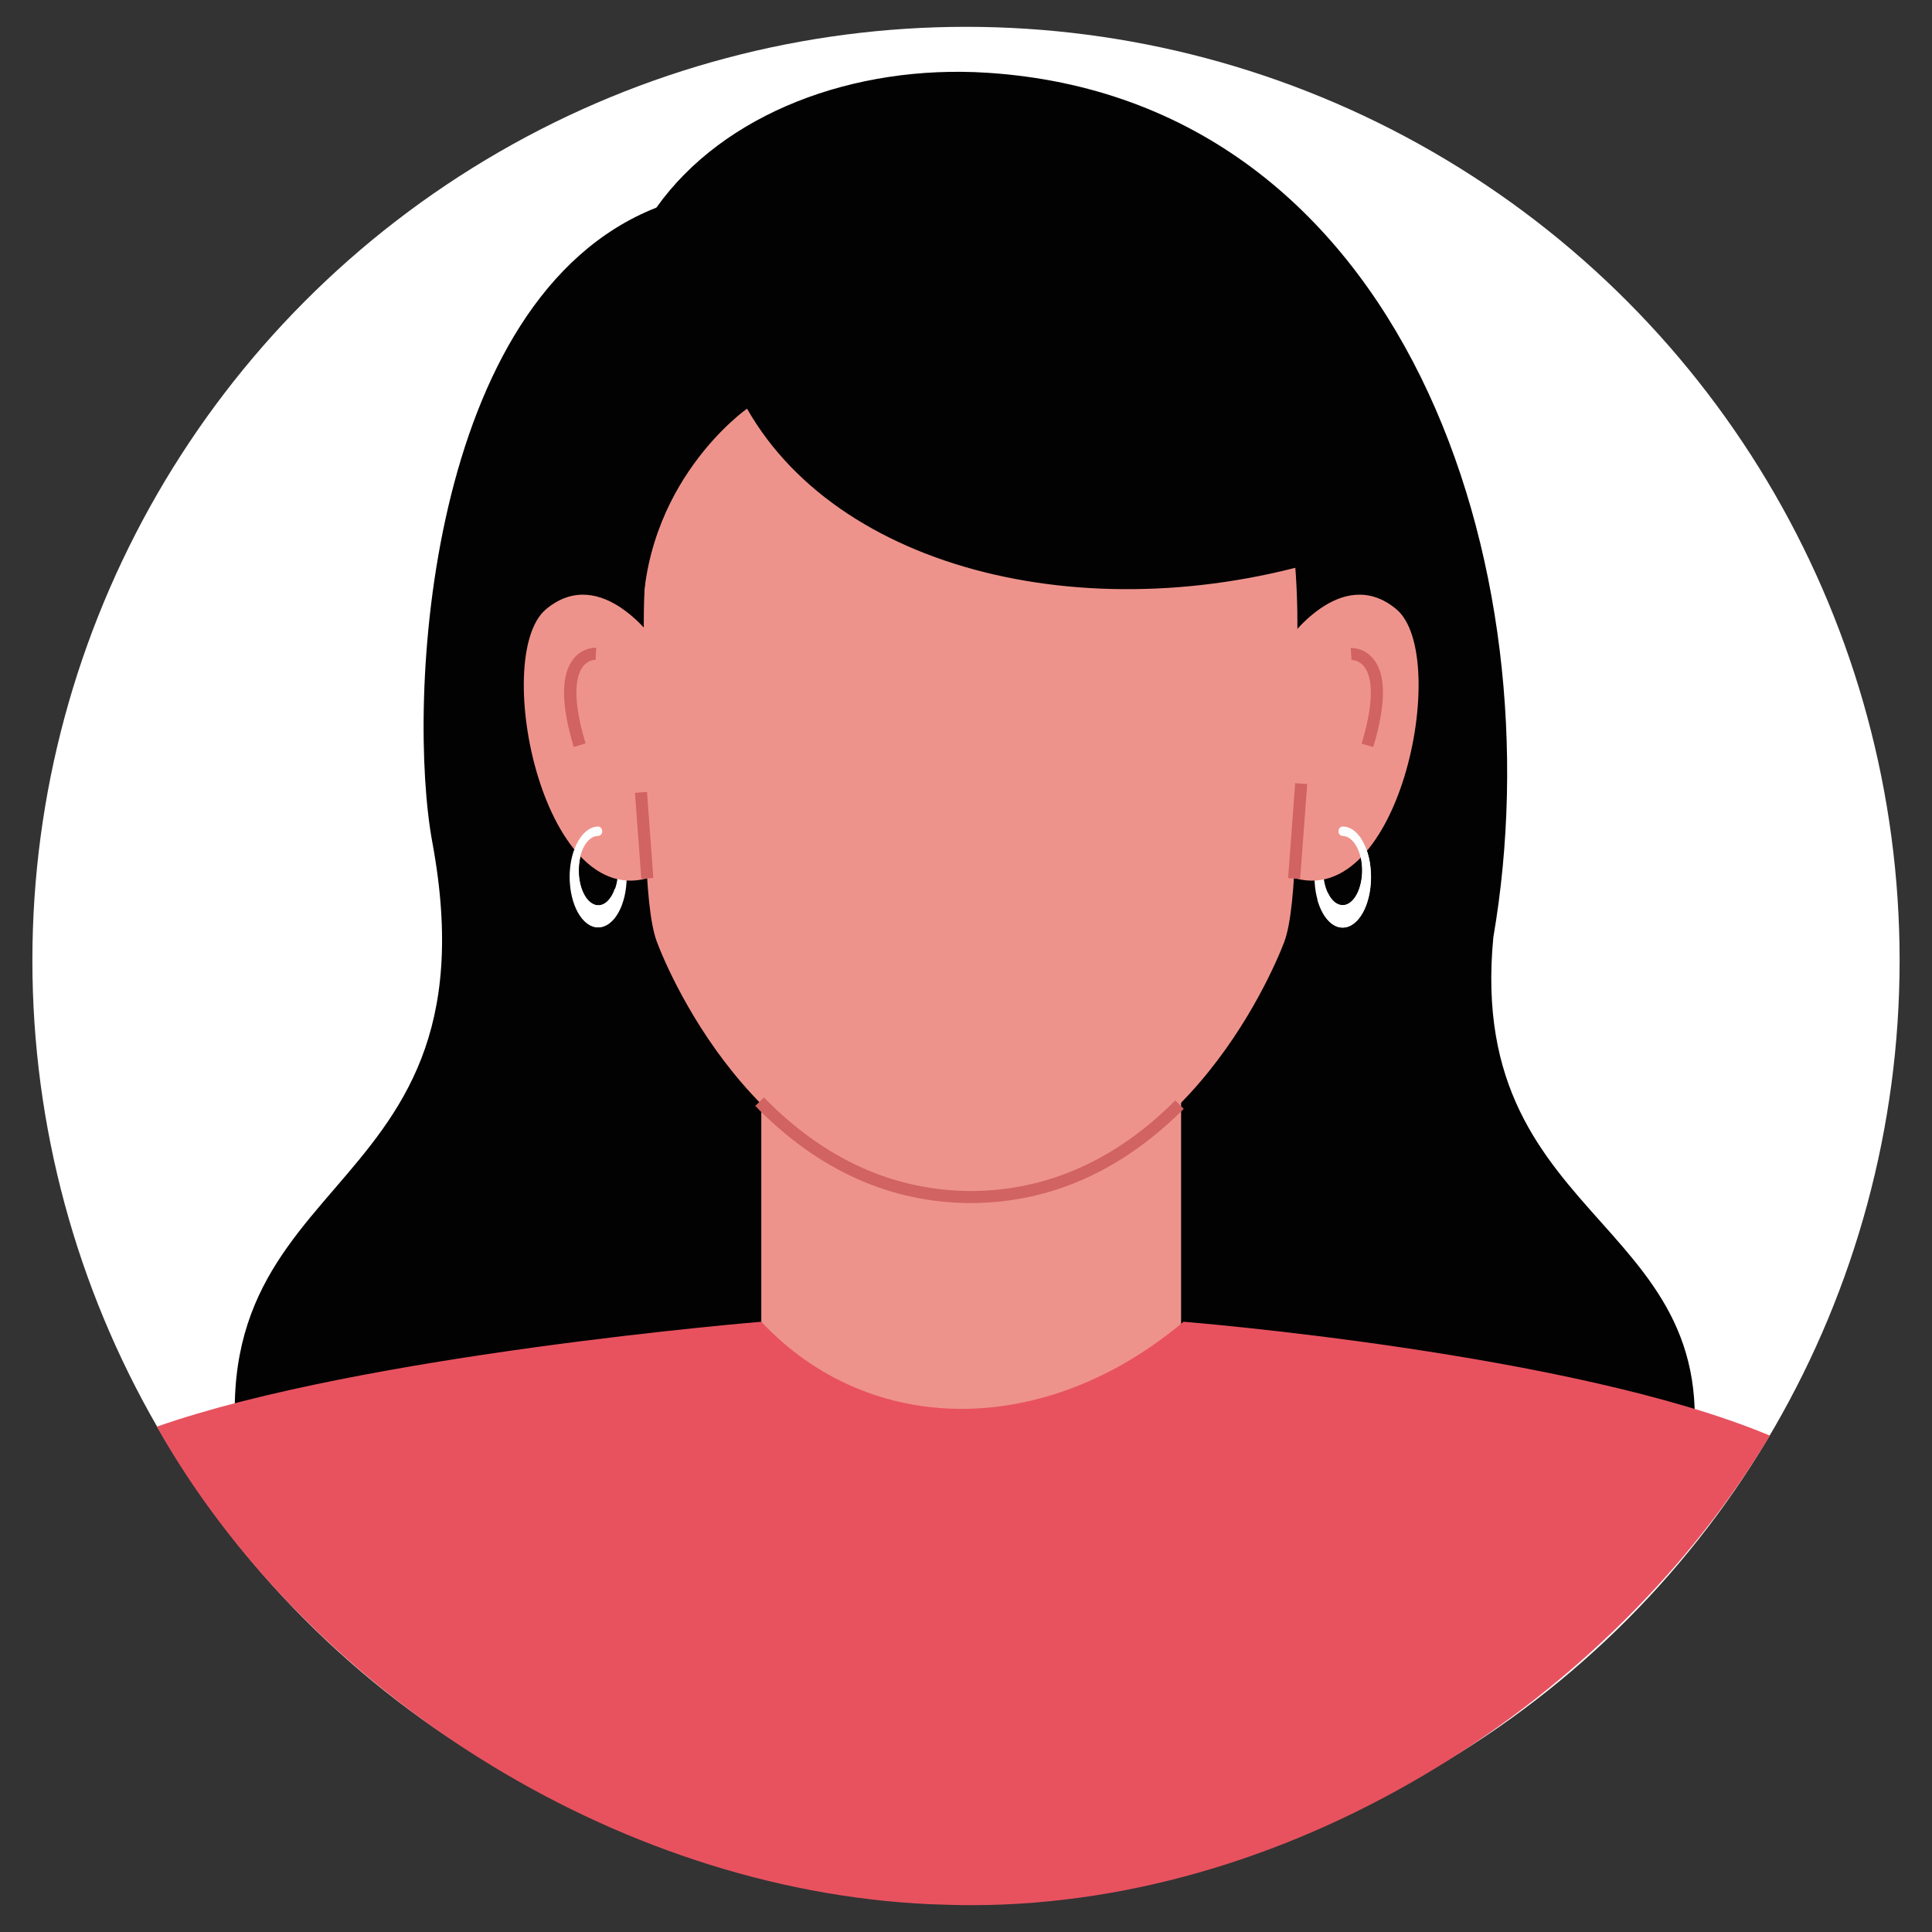 <?xml version="1.0" encoding="utf-8"?>
<!-- Generator: Adobe Illustrator 25.2.0, SVG Export Plug-In . SVG Version: 6.00 Build 0)  -->
<svg version="1.1" id="Layer_1" xmlns="http://www.w3.org/2000/svg" xmlns:xlink="http://www.w3.org/1999/xlink" x="0px" y="0px"
	 viewBox="0 0 799.4 799.4" style="enable-background:new 0 0 799.4 799.4;" xml:space="preserve">
<rect x="0" y="0" width="799.4" height="799.4" fill="#333333" stroke="none"/>
<style type="text/css">
	.st0{fill:#FFFFFF;}
	.st1{fill:#020202;}
	.st2{fill:#EE938B;}
	.st3{fill:#E8525F;}
	.st4{fill:#D16363;}
</style>
<g>
	<circle class="st0" cx="399.7" cy="397.4" r="386.3"/>
	<g>
		<g>
			<path class="st1" d="M617.9,387.8c26.2-152.6-36.6-346.6-209.5-357.7c-55.1-3.5-109,16.7-136.8,55.8
				c-95.4,37.6-103.4,205.1-92.7,262.7c29.2,158-111.7,130.8-75.9,279.2l294.4-16.2h11.3l289.2,3.7C722.2,503.4,606,511,617.9,387.8
				z"/>
			<rect x="315" y="368.7" class="st2" width="173.7" height="221.5"/>
			<g>
				<path class="st3" d="M732.3,594c-81.7-34.3-242.6-47.1-242.6-47.1c-57.3,48.2-129.7,47.9-174.7,0c0,0-164.9,13.5-250.1,43.4
					c60.9,108.2,188.4,191.6,319.9,197.6c5.9,0.2,11.8,0.4,17.7,0.4C537.8,788,667.7,702.3,732.3,594z"/>
			</g>
			<g>
				<path class="st0" d="M555.6,342c-6.5,0-11.7,9.3-11.7,20.9c0,11.5,5.2,20.9,11.7,20.9s11.7-9.3,11.7-20.9S562,342,555.6,342z
					 M555.6,374.5c-4.5,0-8.1-6.4-8.1-14.4c0-7.9,3.6-14.4,8.1-14.4s8.1,6.4,8.1,14.4C563.6,368.1,560,374.5,555.6,374.5z"/>
				<path class="st0" d="M235.9,362.8c0,11.5,5.2,20.9,11.7,20.9s11.7-9.3,11.7-20.9c0-11.5-5.2-20.9-11.7-20.9
					S235.9,351.3,235.9,362.8z M239.5,360.2c0-7.9,3.6-14.4,8.1-14.4s8.1,6.4,8.1,14.4c0,7.9-3.6,14.4-8.1,14.4
					C243.1,374.5,239.5,368.1,239.5,360.2z"/>
				<g>
					<path class="st2" d="M401.6,100.5L401.6,100.5L401.6,100.5L401.6,100.5L401.6,100.5c-111.9,0.1-137.4,84-135.1,168.4
						c0,60.9-0.4,105.7,5.3,120.8c5.6,15,44.9,105.6,129.8,105.7l0,0l0,0l0,0l0,0c84.9-0.2,124.1-90.7,129.8-105.7
						c5.6-15.1,5.3-59.9,5.3-120.8C539,184.4,513.6,100.6,401.6,100.5z"/>
				</g>
				<g>
					<path class="st4" d="M401.7,497.8c-33.3-0.1-63.3-13.6-89.2-40.2l3.6-3.5c25,25.6,53.8,38.6,85.7,38.7
						c31.3-0.1,59.8-12.7,84.5-37.5l3.5,3.5C464,484.6,434.4,497.7,401.7,497.8z"/>
				</g>
				<path class="st2" d="M271.5,265.9c0,0-22.5-33.1-45.6-13.8c-23.1,19.4-0.6,129.4,45.6,110C317.8,342.8,271.5,265.9,271.5,265.9z
					"/>
				<path class="st2" d="M532.2,265.9c0,0,22.5-33.1,45.6-13.8c23.1,19.4,0.6,129.4-45.6,110C486,342.8,532.2,265.9,532.2,265.9z"/>
				
					<rect x="264.1" y="327.9" transform="matrix(0.997 -7.399071e-02 7.399071e-02 0.997 -24.852 20.675)" class="st4" width="5" height="35.7"/>
				
					<rect x="517.3" y="341.3" transform="matrix(7.426252e-02 -0.997 0.997 7.426252e-02 154.285 853.732)" class="st4" width="39.4" height="5"/>
				<path class="st4" d="M237.4,309.1c-5.3-17.6-5.4-29.9-0.1-36.5c3.9-4.9,9.2-4.6,9.4-4.6l-0.3,5l0.2-2.5l-0.1,2.5
					c-0.1,0-3.1-0.1-5.3,2.8c-2.3,3-5.2,11,1.1,31.8L237.4,309.1z"/>
				<path class="st4" d="M568.2,309.1l-4.8-1.4c6.3-20.8,3.4-28.9,1.1-31.8c-2.2-2.9-5.2-2.8-5.3-2.8l-0.3-5c0.2,0,5.5-0.3,9.4,4.6
					C573.6,279.2,573.5,291.5,568.2,309.1z"/>
				<path class="st0" d="M257.4,368.3c-0.8,0-1.6-0.1-2.4-0.3c-0.2-0.1-0.4-0.2-0.6-0.3c-1.4,4.1-3.9,6.9-6.9,6.9
					c-4.5,0-8.1-6.4-8.1-14.4c0-7.9,3.6-14.3,8-14.3c2.7-0.3,2-4,0-3.9c-6.4,0.1-11.7,9.4-11.7,20.8c0,11.5,5.2,20.9,11.7,20.9
					c5.4,0,9.9-6.6,11.3-15.4C258.4,368.3,257.9,368.3,257.4,368.3z"/>
				<path class="st0" d="M555.6,342c-2-0.1-2.7,3.6,0,3.9c4.4,0.1,8,6.5,8,14.3c0,7.9-3.6,14.4-8.1,14.4c-2.5,0-4.7-2.1-6.1-5.2
					c-0.4,0.3-0.8,0.7-1.3,1c-1,0.6-2,1.2-3,1.8c1.9,6.9,5.8,11.6,10.4,11.6c6.5,0,11.7-9.3,11.7-20.9
					C567.3,351.3,562.1,342,555.6,342z"/>
				<path class="st1" d="M265.9,259.2c-1-59.3,43.2-90.1,43.2-90.1c39.8,69.8,149.7,93.6,250,58.9c0,0-9.7-167.8-166.5-158
					C235.9,79.8,265.9,259.2,265.9,259.2z"/>
			</g>
		</g>
	</g>
</g>
</svg>
